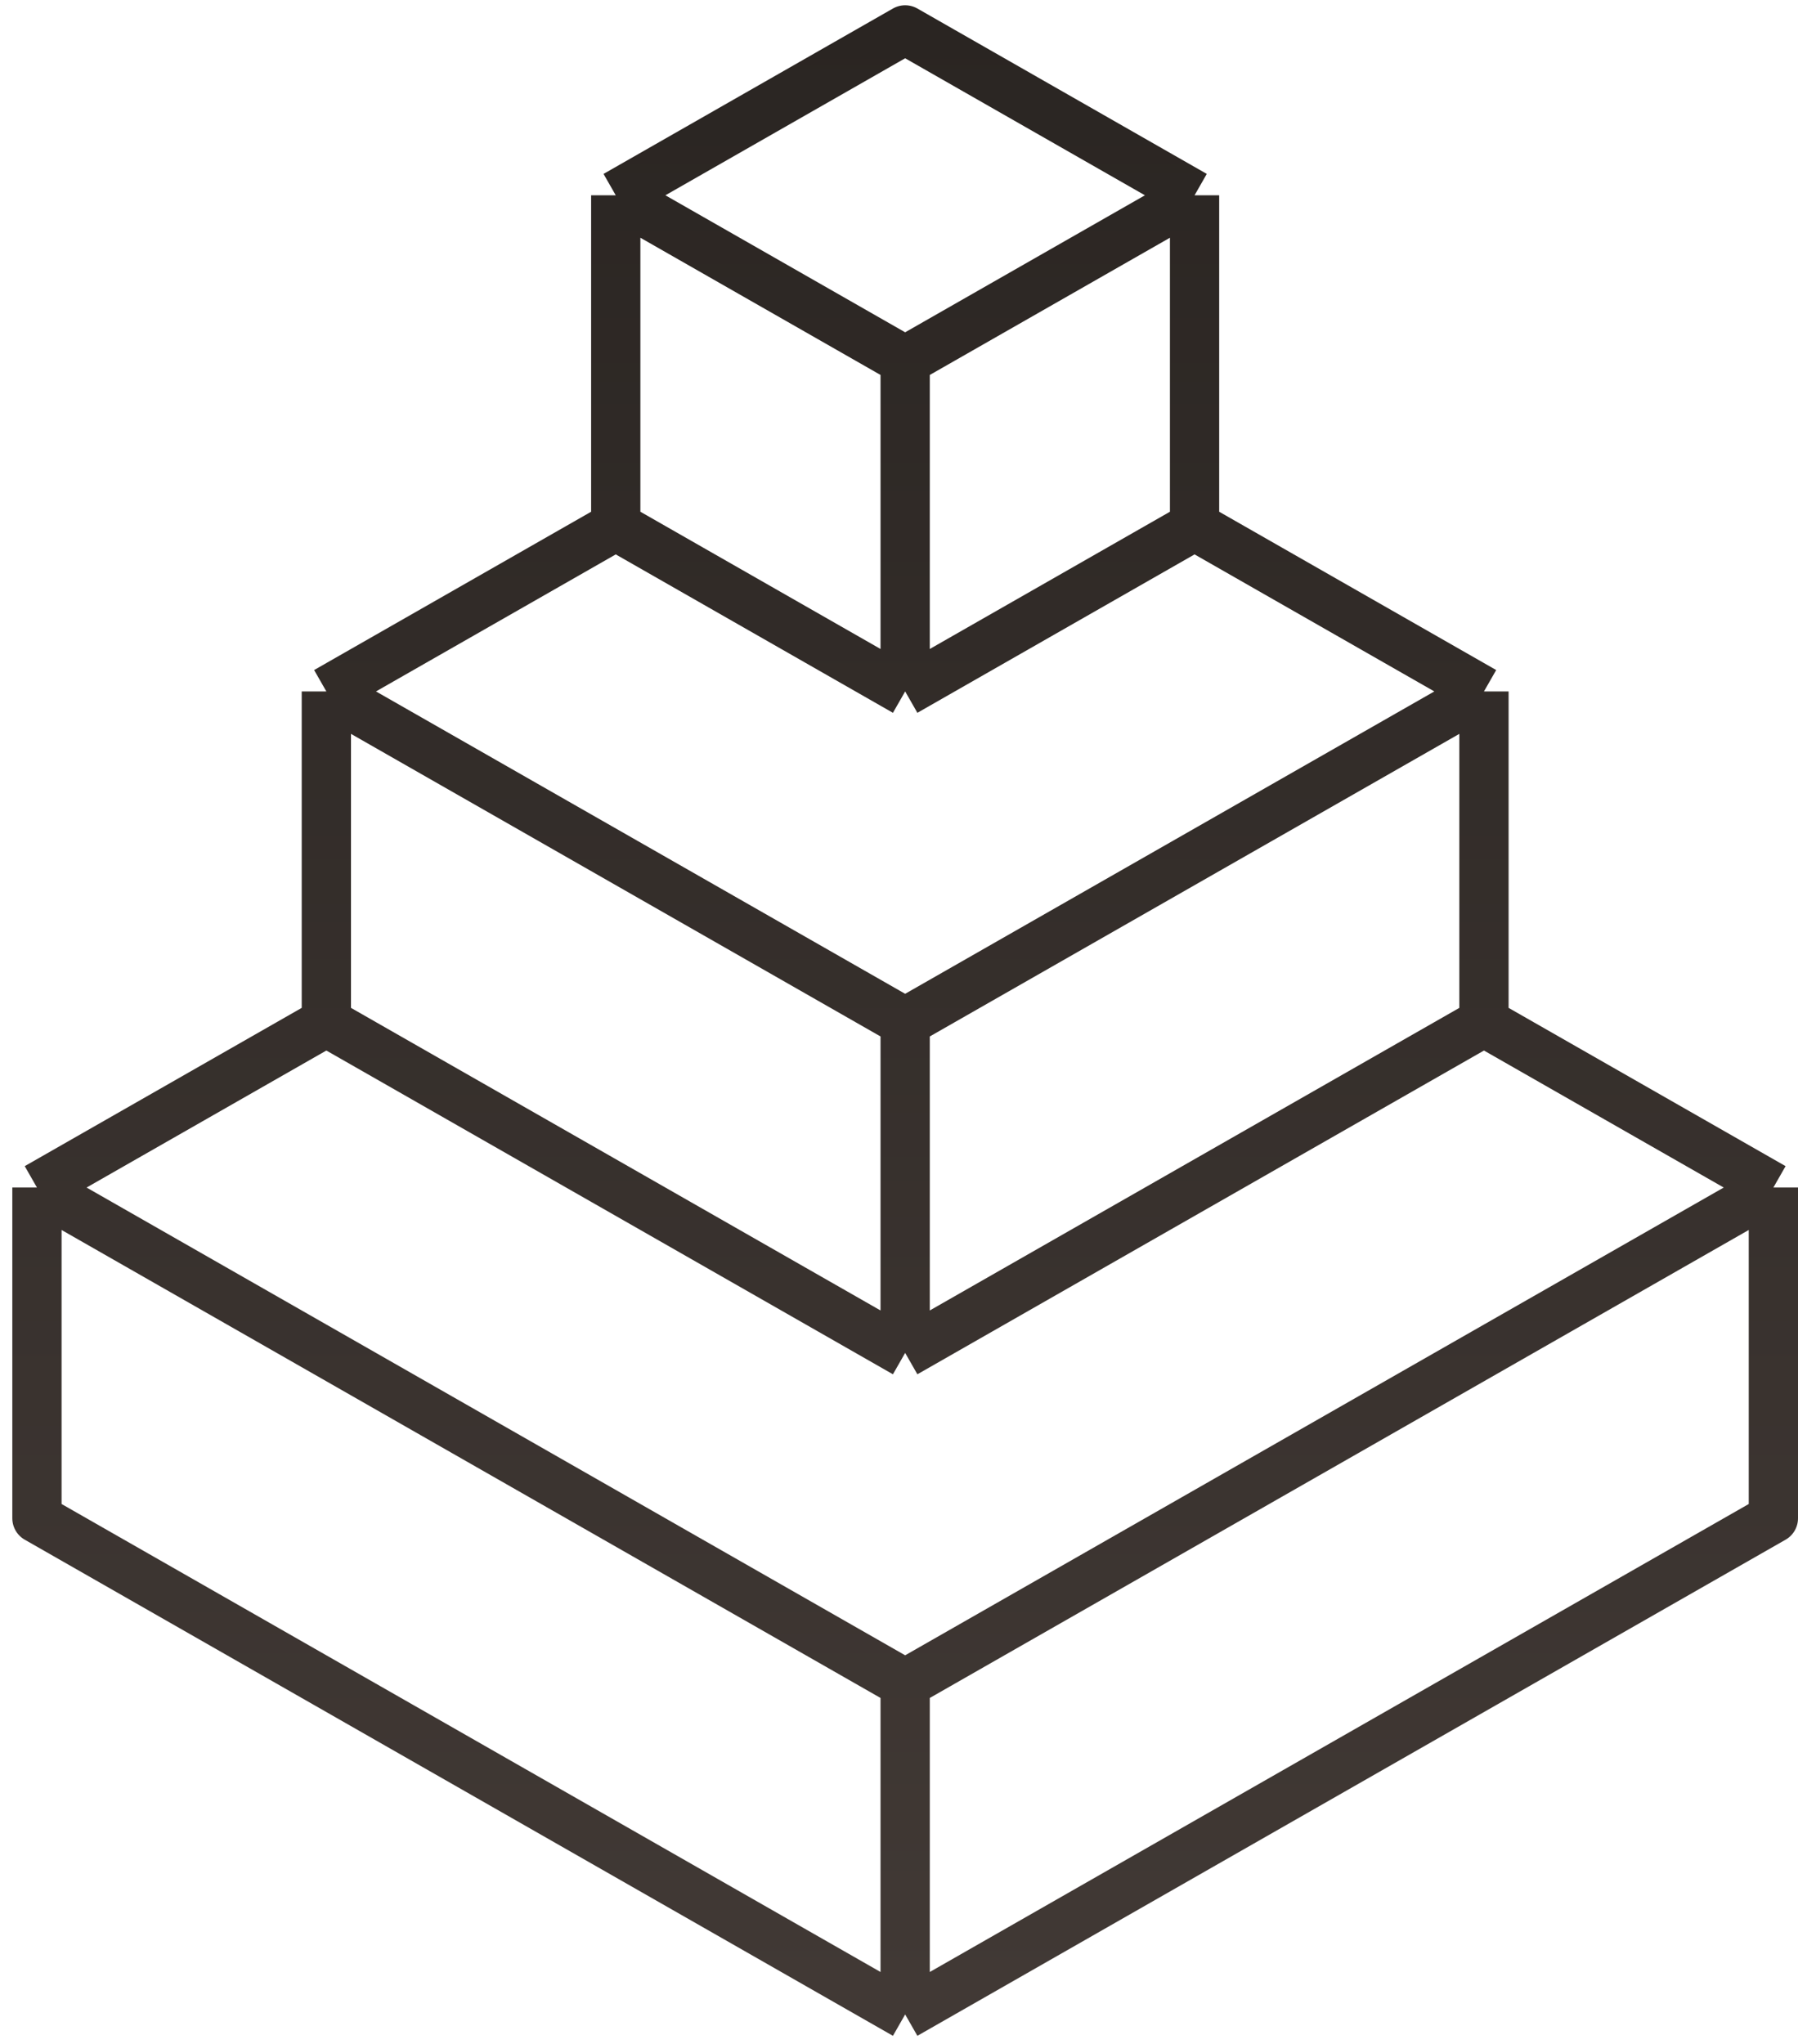 <svg viewBox="0 0 73 83" fill="none" xmlns="http://www.w3.org/2000/svg" class="icon">
    <path d="M36.75 41.5L13.25 28.072M36.75 41.5L60.25 28.072M36.75 41.5V54.928M13.25 28.072L25 21.357M13.25 28.072V41.5M60.25 28.072L48.5 21.357M60.25 28.072V41.5M36.75 54.928L25 48.214L13.25 41.5M36.75 54.928L60.25 41.5M36.75 14.643L25 7.929M36.75 14.643L48.5 7.929M36.75 14.643V28.072M25 7.929L36.75 1.214L48.5 7.929M25 7.929V21.357M48.5 7.929V21.357M36.75 28.072L25 21.357M36.75 28.072L48.5 21.357M13.25 41.5L1.5 48.214M1.5 48.214V61.643L36.75 81.786M1.5 48.214L13.25 54.928L36.75 68.357M36.75 81.786L72 61.643V48.214M36.75 81.786V68.357M36.75 68.357L48.5 61.643L60.25 54.928L72 48.214M72 48.214L60.25 41.5"
          stroke="url(#stack_gradient)" stroke-width="2" stroke-linejoin="round"/>
    <defs>
        <linearGradient id="stack_gradient" class="section-icons-gradient" x1="36.938" y1="0.648" x2="36.938" y2="81.22"
                        gradientUnits="userSpaceOnUse">
            <stop class="first-color" stop-color="#2A2522"/>
            <stop class="second-color" offset="1" stop-color="#413935"/>
        </linearGradient>
    </defs>
</svg>
